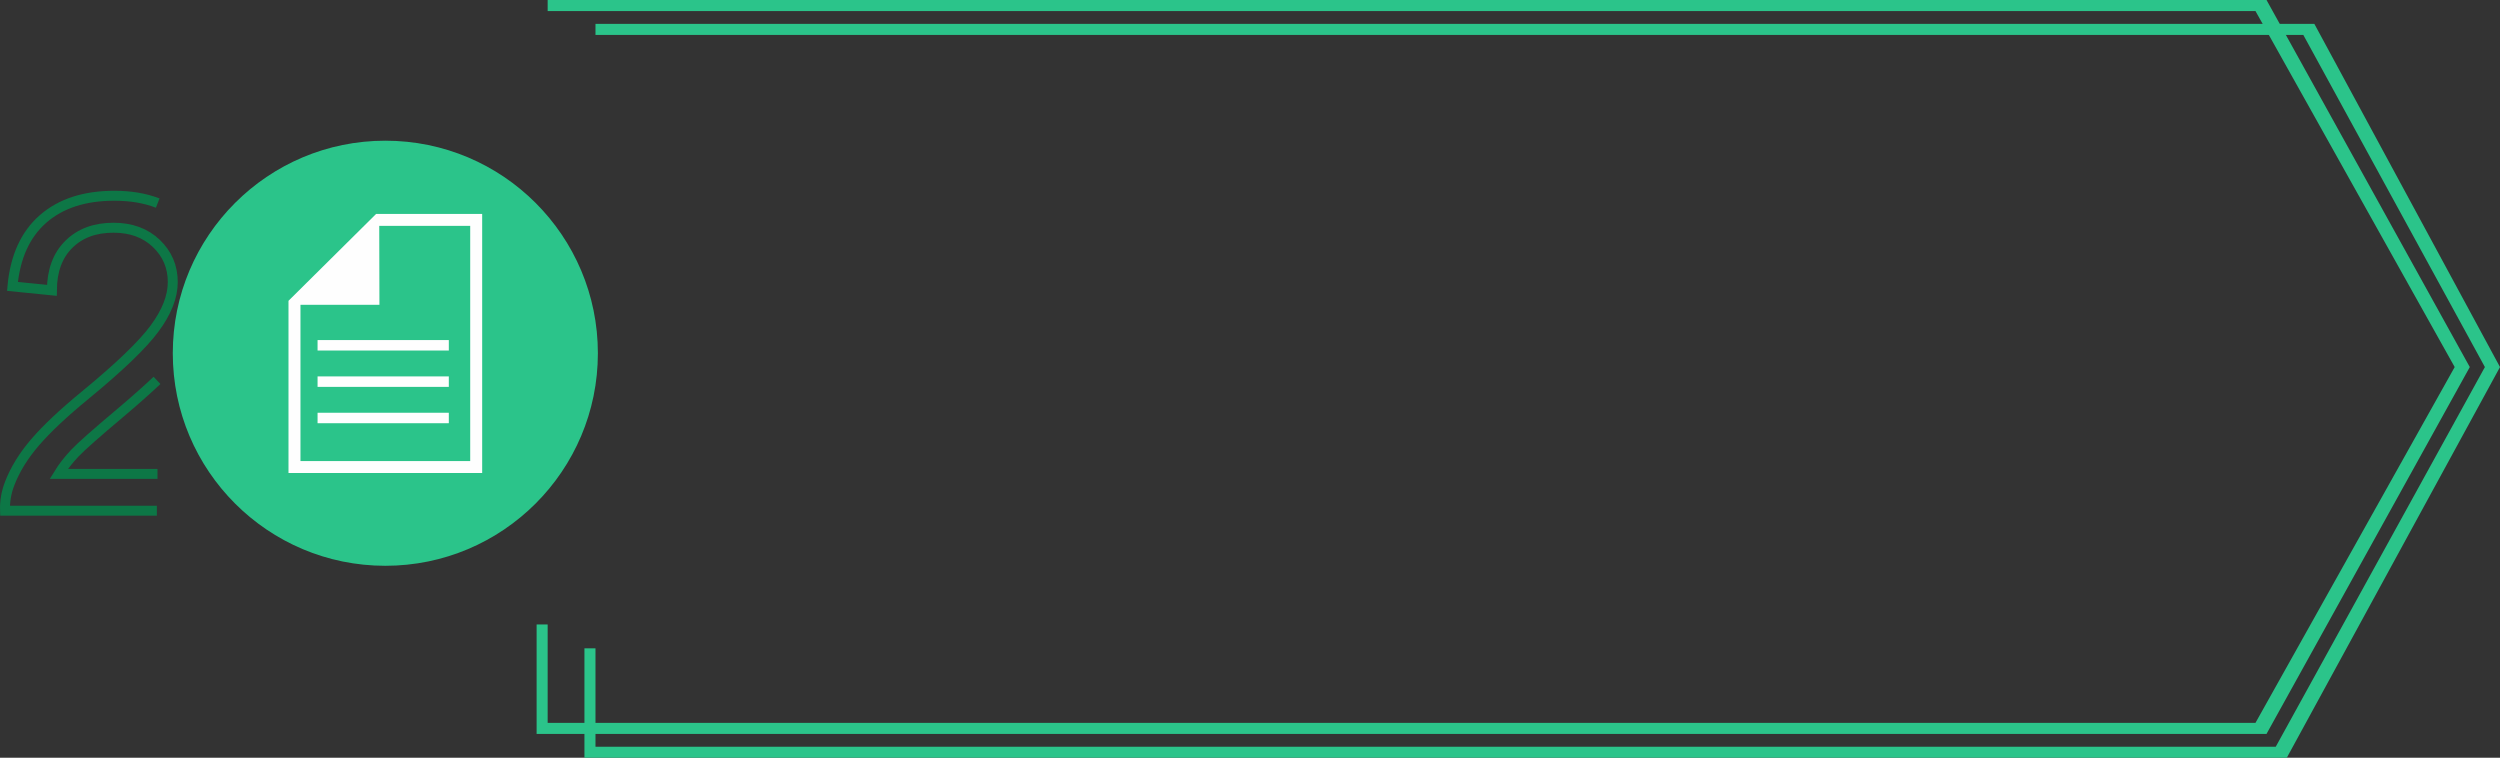 <?xml version="1.0" encoding="UTF-8"?>
<!DOCTYPE svg PUBLIC "-//W3C//DTD SVG 1.1//EN" "http://www.w3.org/Graphics/SVG/1.1/DTD/svg11.dtd">
<!-- Creator: CorelDRAW 2020 (64 Bit) -->
<svg xmlns="http://www.w3.org/2000/svg" xml:space="preserve" width="99.615mm" height="30.194mm" version="1.1" style="shape-rendering:geometricPrecision; text-rendering:geometricPrecision; image-rendering:optimizeQuality; fill-rule:evenodd; clip-rule:evenodd"
viewBox="0 0 1717.91 520.71"
 xmlns:xlink="http://www.w3.org/1999/xlink"
 xmlns:xodm="http://www.corel.com/coreldraw/odm/2003">
 <rect x="0" y="0" width="1717.91" height="520.71" fill="#333333" stroke="none"/>
 <defs>
  <style type="text/css">
   <![CDATA[
    .str0 {stroke:#0D7746;stroke-width:6.84;stroke-miterlimit:22.926}
    .fil3 {fill:none;fill-rule:nonzero}
    .fil0 {fill:#2BC48A}
    .fil2 {fill:#FEFEFE;fill-rule:nonzero}
    .fil1 {fill:#2BC48A;fill-rule:nonzero}
   ]]>
  </style>
 </defs>
 <g id="Camada_x0020_1">
  <polygon class="fil0" points="376.33,0 1557.47,0 1697.15,252.23 1557.47,504.31 368.74,504.31 368.74,429.12 376.33,429.12 376.33,496.72 1549.88,496.72 1686.77,252.23 1549.88,7.59 376.33,7.59 "/>
  <polygon class="fil0" points="409.19,16.4 1590.33,16.4 1717.91,252.23 1571.4,520.71 401.6,520.71 401.6,445.53 409.19,445.53 409.19,513.13 1563.81,513.13 1707.53,252.23 1582.75,23.99 409.19,23.99 "/>
  <g id="_728539085104">
   <g>
    <path class="fil1" d="M410.84 242.73c0,80.67 -65.39,146.06 -146.05,146.06 -80.67,0 -146.06,-65.39 -146.06,-146.06 0,-80.66 65.39,-146.05 146.06,-146.05 80.67,0 146.05,65.39 146.05,146.05z"/>
    <path class="fil2" d="M198.24 206.72l0 118.33 133.09 0 0 -178.05 -72.87 0 -60.23 59.72zm62.49 2.76l-0.13 -54.26 62.51 0 0 161.6 -116.64 0 0 -107.37 54.26 0.02z"/>
    <polygon class="fil2" points="218.22,240.87 308.41,240.87 308.41,233.68 218.22,233.68 "/>
    <polygon class="fil2" points="218.22,265.85 308.41,265.85 308.41,258.65 218.22,258.65 "/>
    <polygon class="fil2" points="218.22,290.82 308.41,290.82 308.41,283.63 218.22,283.63 "/>
   </g>
   <g>
    <path class="fil3 str0" d="M107.89 261.4c-7.05,6.62 -15.61,14.24 -25.73,22.77 -15.88,13.37 -26.14,22.38 -30.65,27.14 -4.51,4.77 -8.23,9.53 -11.18,14.35l67.9 0"/>
    <path class="fil3 str0" d="M107.8 350.94l-104.36 0c-0.2,-6.37 0.85,-12.49 3.11,-18.41 3.66,-9.68 9.53,-19.26 17.61,-28.65 8.08,-9.38 19.61,-20.22 34.61,-32.51 23.33,-19.21 39.18,-34.41 47.46,-45.65 8.33,-11.24 12.49,-21.87 12.49,-31.91 0,-10.49 -3.76,-19.31 -11.29,-26.54 -7.53,-7.18 -17.36,-10.79 -29.45,-10.79 -12.79,0 -23.03,3.81 -30.7,11.44 -7.68,7.57 -11.54,18.11 -11.64,31.6l-27.09 -2.71c1.86,-20.27 8.88,-35.72 21.02,-46.35 12.19,-10.63 28.49,-15.95 49.01,-15.95 11.19,0 21.13,1.68 29.8,5.04"/>
   </g>
  </g>
 </g>
</svg>
